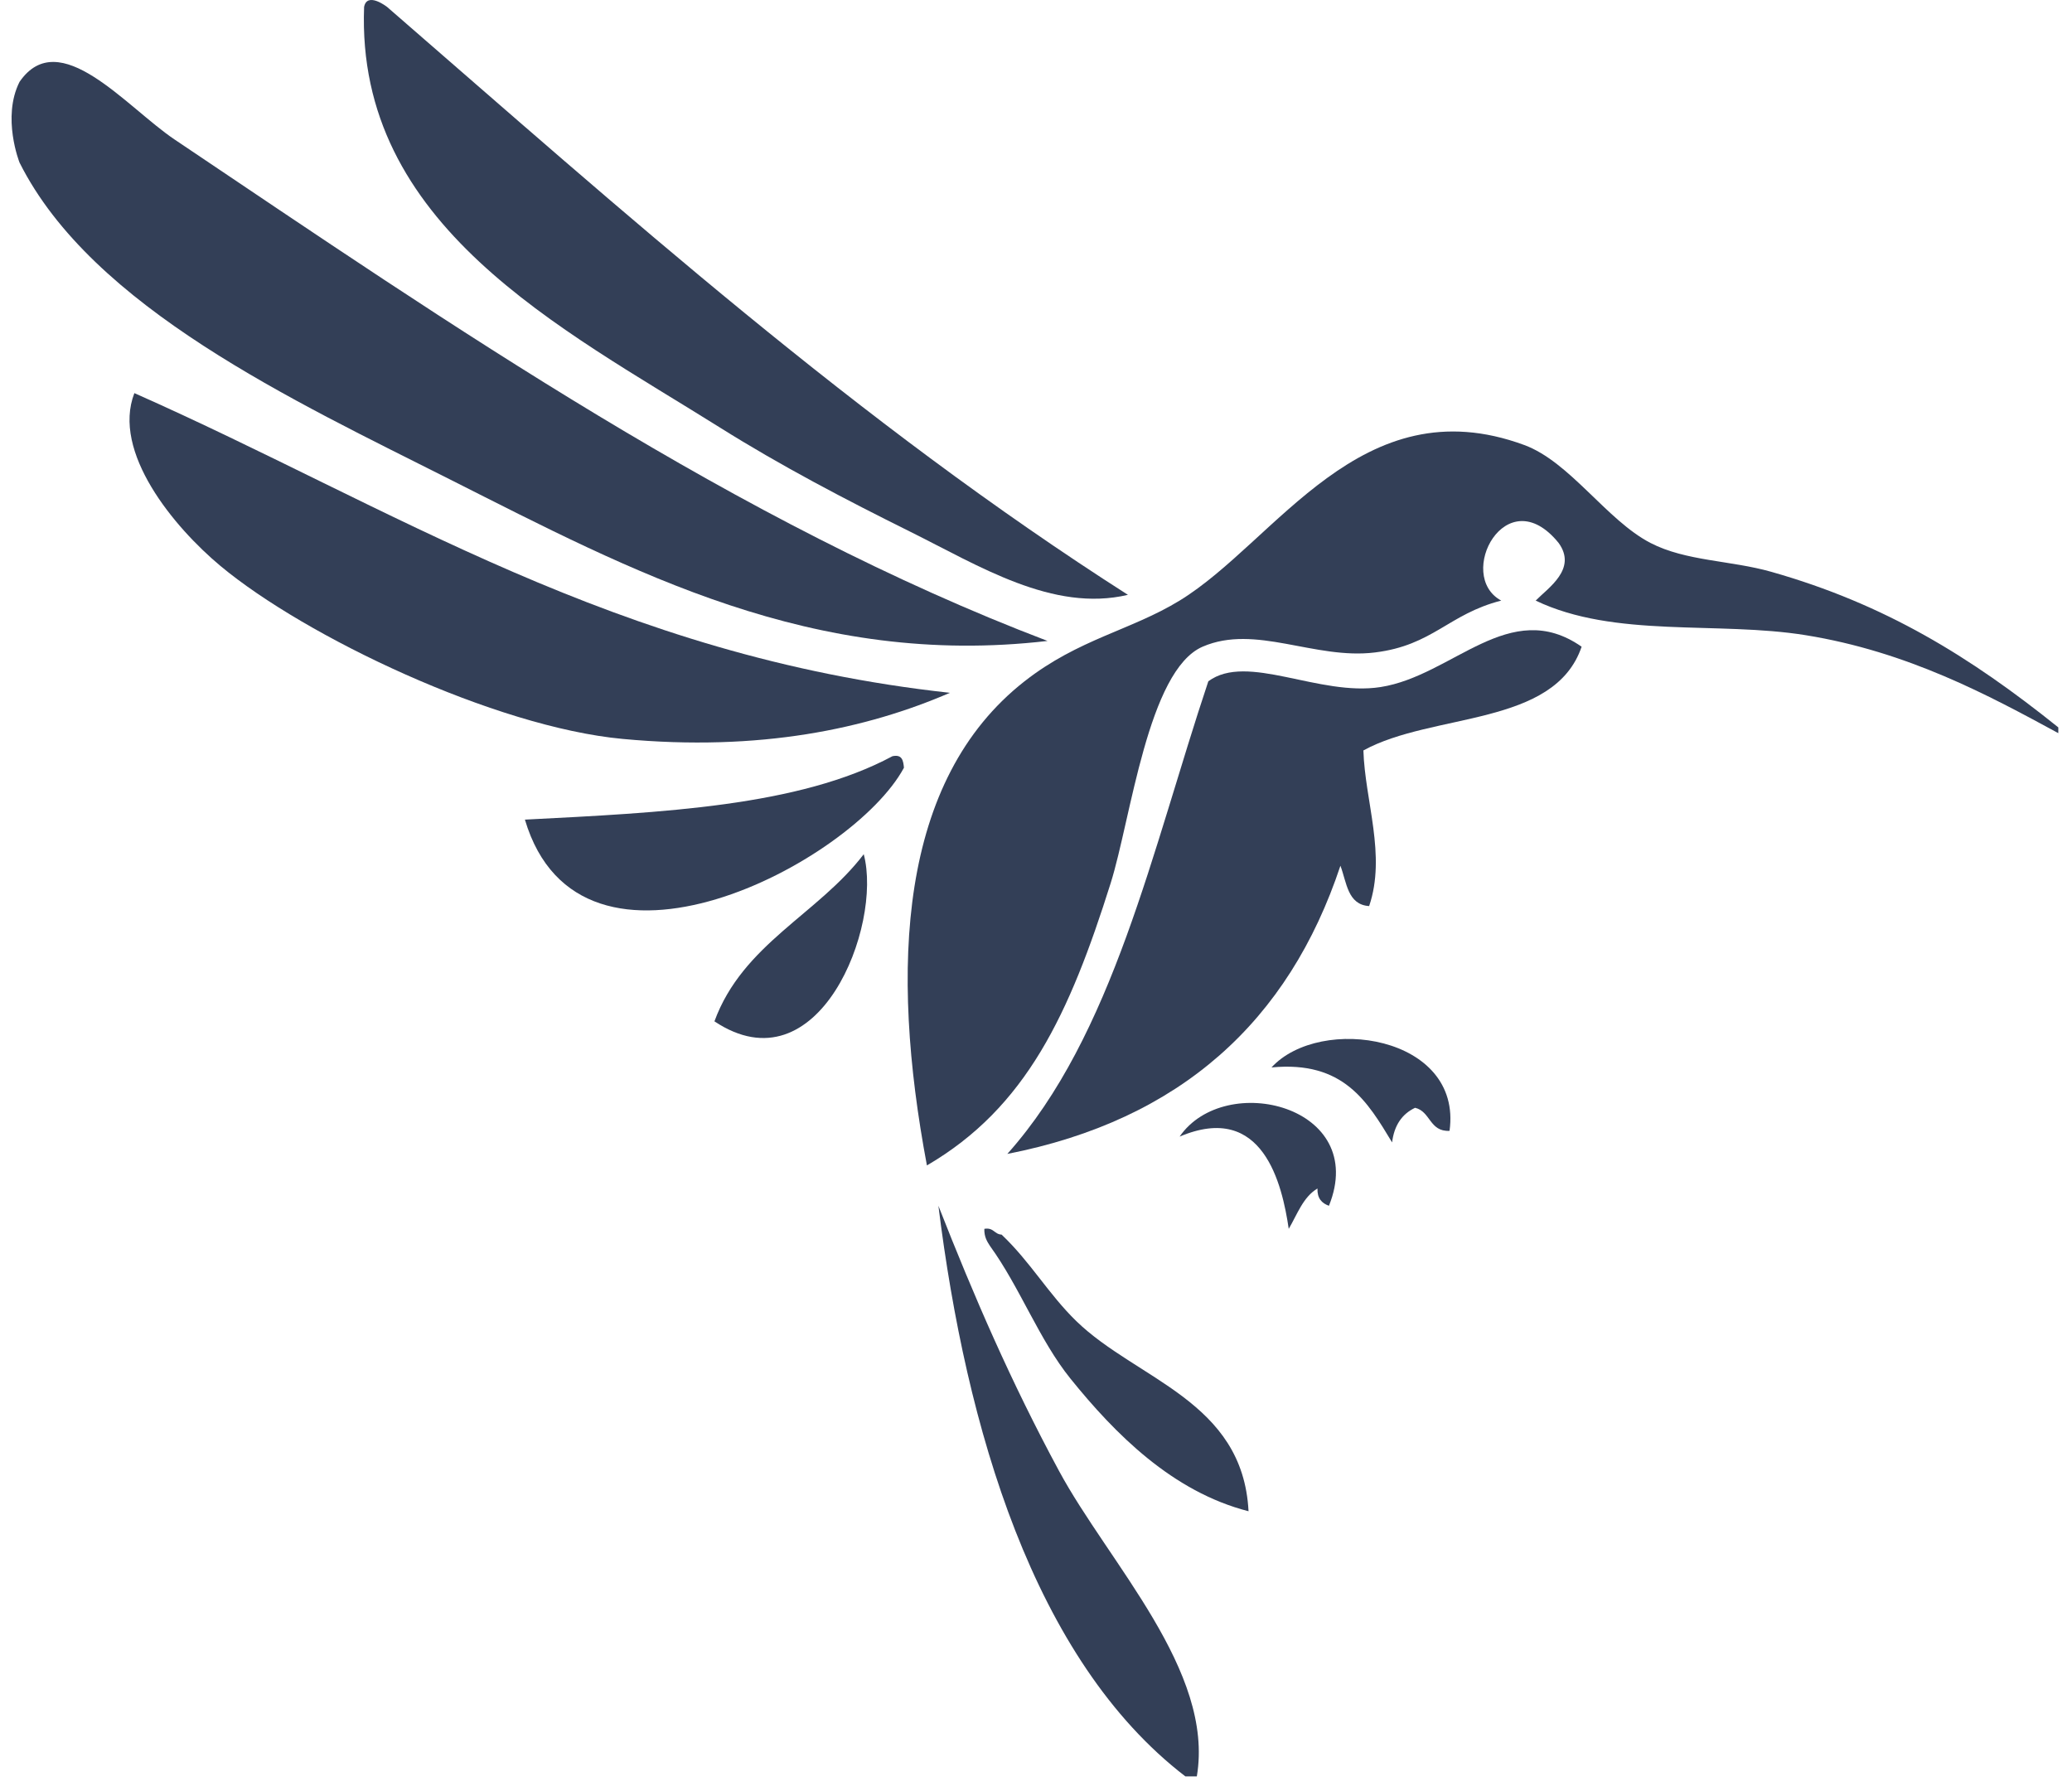 <?xml version="1.0" encoding="UTF-8" standalone="no"?>
<svg width="87px" height="75px" viewBox="0 0 87 75" version="1.1" xmlns="http://www.w3.org/2000/svg" xmlns:xlink="http://www.w3.org/1999/xlink">
    <!-- Generator: Sketch 43.2 (39069) - http://www.bohemiancoding.com/sketch -->
    <title>Collibri</title>
    <desc>Created with Sketch.</desc>
    <defs></defs>
    <g id="Page-1" stroke="none" stroke-width="1" fill="none" fill-rule="evenodd">
        <g id="Desktop-HD-Copy" transform="translate(-676, -87)" fill="#333F57">
            <g id="tech-mex-logo" transform="translate(460, 87)">
                <g id="Collibri" transform="translate(216.306, 0)">
                    <path d="M0.514,6.826 C0.514,6.826 -0.239,4.932 0.514,3.438 C2.181,1.012 5,4.497 7.025,5.858 C18.692,13.699 30.614,21.938 43.678,26.913 C33.827,28.061 26.275,24.009 18.599,20.137 C12.061,16.838 3.559,12.907 0.514,6.826" id="Fill-6"></path>
                    <path d="M14.982,0.291 C15.11,-0.364 15.947,0.291 15.947,0.291 C25.904,8.933 35.706,17.731 47.054,24.977 C43.9,25.723 40.796,23.757 37.89,22.315 C35.215,20.987 32.499,19.569 29.933,17.959 C23.246,13.763 14.633,9.466 14.982,0.291" id="Fill-3"></path>
                    <path d="M39.579,29.091 C36.094,30.598 31.617,31.568 25.834,31.027 C20.478,30.527 12.513,26.732 8.954,23.767 C6.993,22.133 4.379,18.977 5.336,16.507 C16.157,21.297 25.517,27.554 39.579,29.091" id="Fill-8"></path>
                    <path d="M66.104,27.155 C64.958,30.523 59.849,29.912 56.941,31.511 C57.004,33.627 57.909,35.912 57.182,38.046 C56.274,37.988 56.242,37.054 55.976,36.352 C53.803,42.884 49.255,47.031 41.99,48.453 C46.436,43.477 48.068,35.675 50.43,28.607 C52.066,27.399 55.072,29.255 57.664,28.849 C60.7,28.374 63.077,25.046 66.104,27.155" id="Fill-10"></path>
                    <path d="M37.167,31.753 C37.577,31.665 37.622,31.942 37.649,32.237 C35.505,36.232 24.061,42.241 21.734,34.416 C27.471,34.123 33.239,33.862 37.167,31.753" id="Fill-12"></path>
                    <path d="M35.961,35.868 C36.762,38.883 34.062,45.798 29.692,42.886 C30.878,39.639 34.048,38.384 35.961,35.868" id="Fill-14"></path>
                    <path d="M60.558,47.484 C59.711,47.528 59.765,46.667 59.111,46.516 C58.564,46.775 58.234,47.251 58.146,47.969 C57.114,46.261 56.106,44.531 53.082,44.822 C55.131,42.589 61.113,43.482 60.558,47.484" id="Fill-16"></path>
                    <path d="M55.494,50.631 C55.197,50.525 54.998,50.321 55.012,49.905 C54.406,50.266 54.165,50.991 53.806,51.599 C53.532,49.743 52.734,46.235 49.224,47.726 C51.136,44.948 57.182,46.443 55.494,50.631" id="Fill-18"></path>
                    <path d="M49.947,74.59 L49.465,74.59 C43.088,69.697 40.257,59.953 39.096,50.631 C40.595,54.449 42.14,58.018 44.16,61.763 C46.249,65.636 50.693,70.159 49.947,74.59" id="Fill-20"></path>
                    <path d="M41.025,51.599 C41.415,51.53 41.441,51.827 41.749,51.841 C42.964,52.99 43.715,54.335 44.884,55.471 C47.424,57.94 51.881,58.818 52.118,63.457 C48.923,62.64 46.508,60.203 44.643,57.891 C43.324,56.258 42.519,54.054 41.267,52.325 C41.139,52.13 41.015,51.932 41.025,51.599" id="Fill-22"></path>
                    <path d="M86.119,30.785 C83.198,29.198 79.802,27.363 75.509,26.671 C71.806,26.074 67.49,26.807 64.175,25.219 C64.703,24.681 65.927,23.89 65.139,22.799 C62.936,20.076 60.787,24.166 62.728,25.219 C60.511,25.785 59.864,27.098 57.423,27.397 C54.889,27.708 52.407,26.194 50.189,27.155 C47.894,28.149 47.178,34.383 46.331,37.078 C44.601,42.575 42.786,46.503 38.614,48.936 C37.049,40.629 37.426,32.751 42.713,28.607 C44.986,26.826 47.174,26.473 49.224,25.219 C53.283,22.736 56.841,16.162 63.692,18.685 C65.615,19.392 67.149,21.842 68.997,22.799 C70.481,23.567 72.359,23.526 74.062,24.009 C78.845,25.365 82.413,27.569 86.119,30.543 L86.119,30.785 Z" id="Fill-24"></path>
                </g>
            </g>
        </g>
    </g>
</svg>